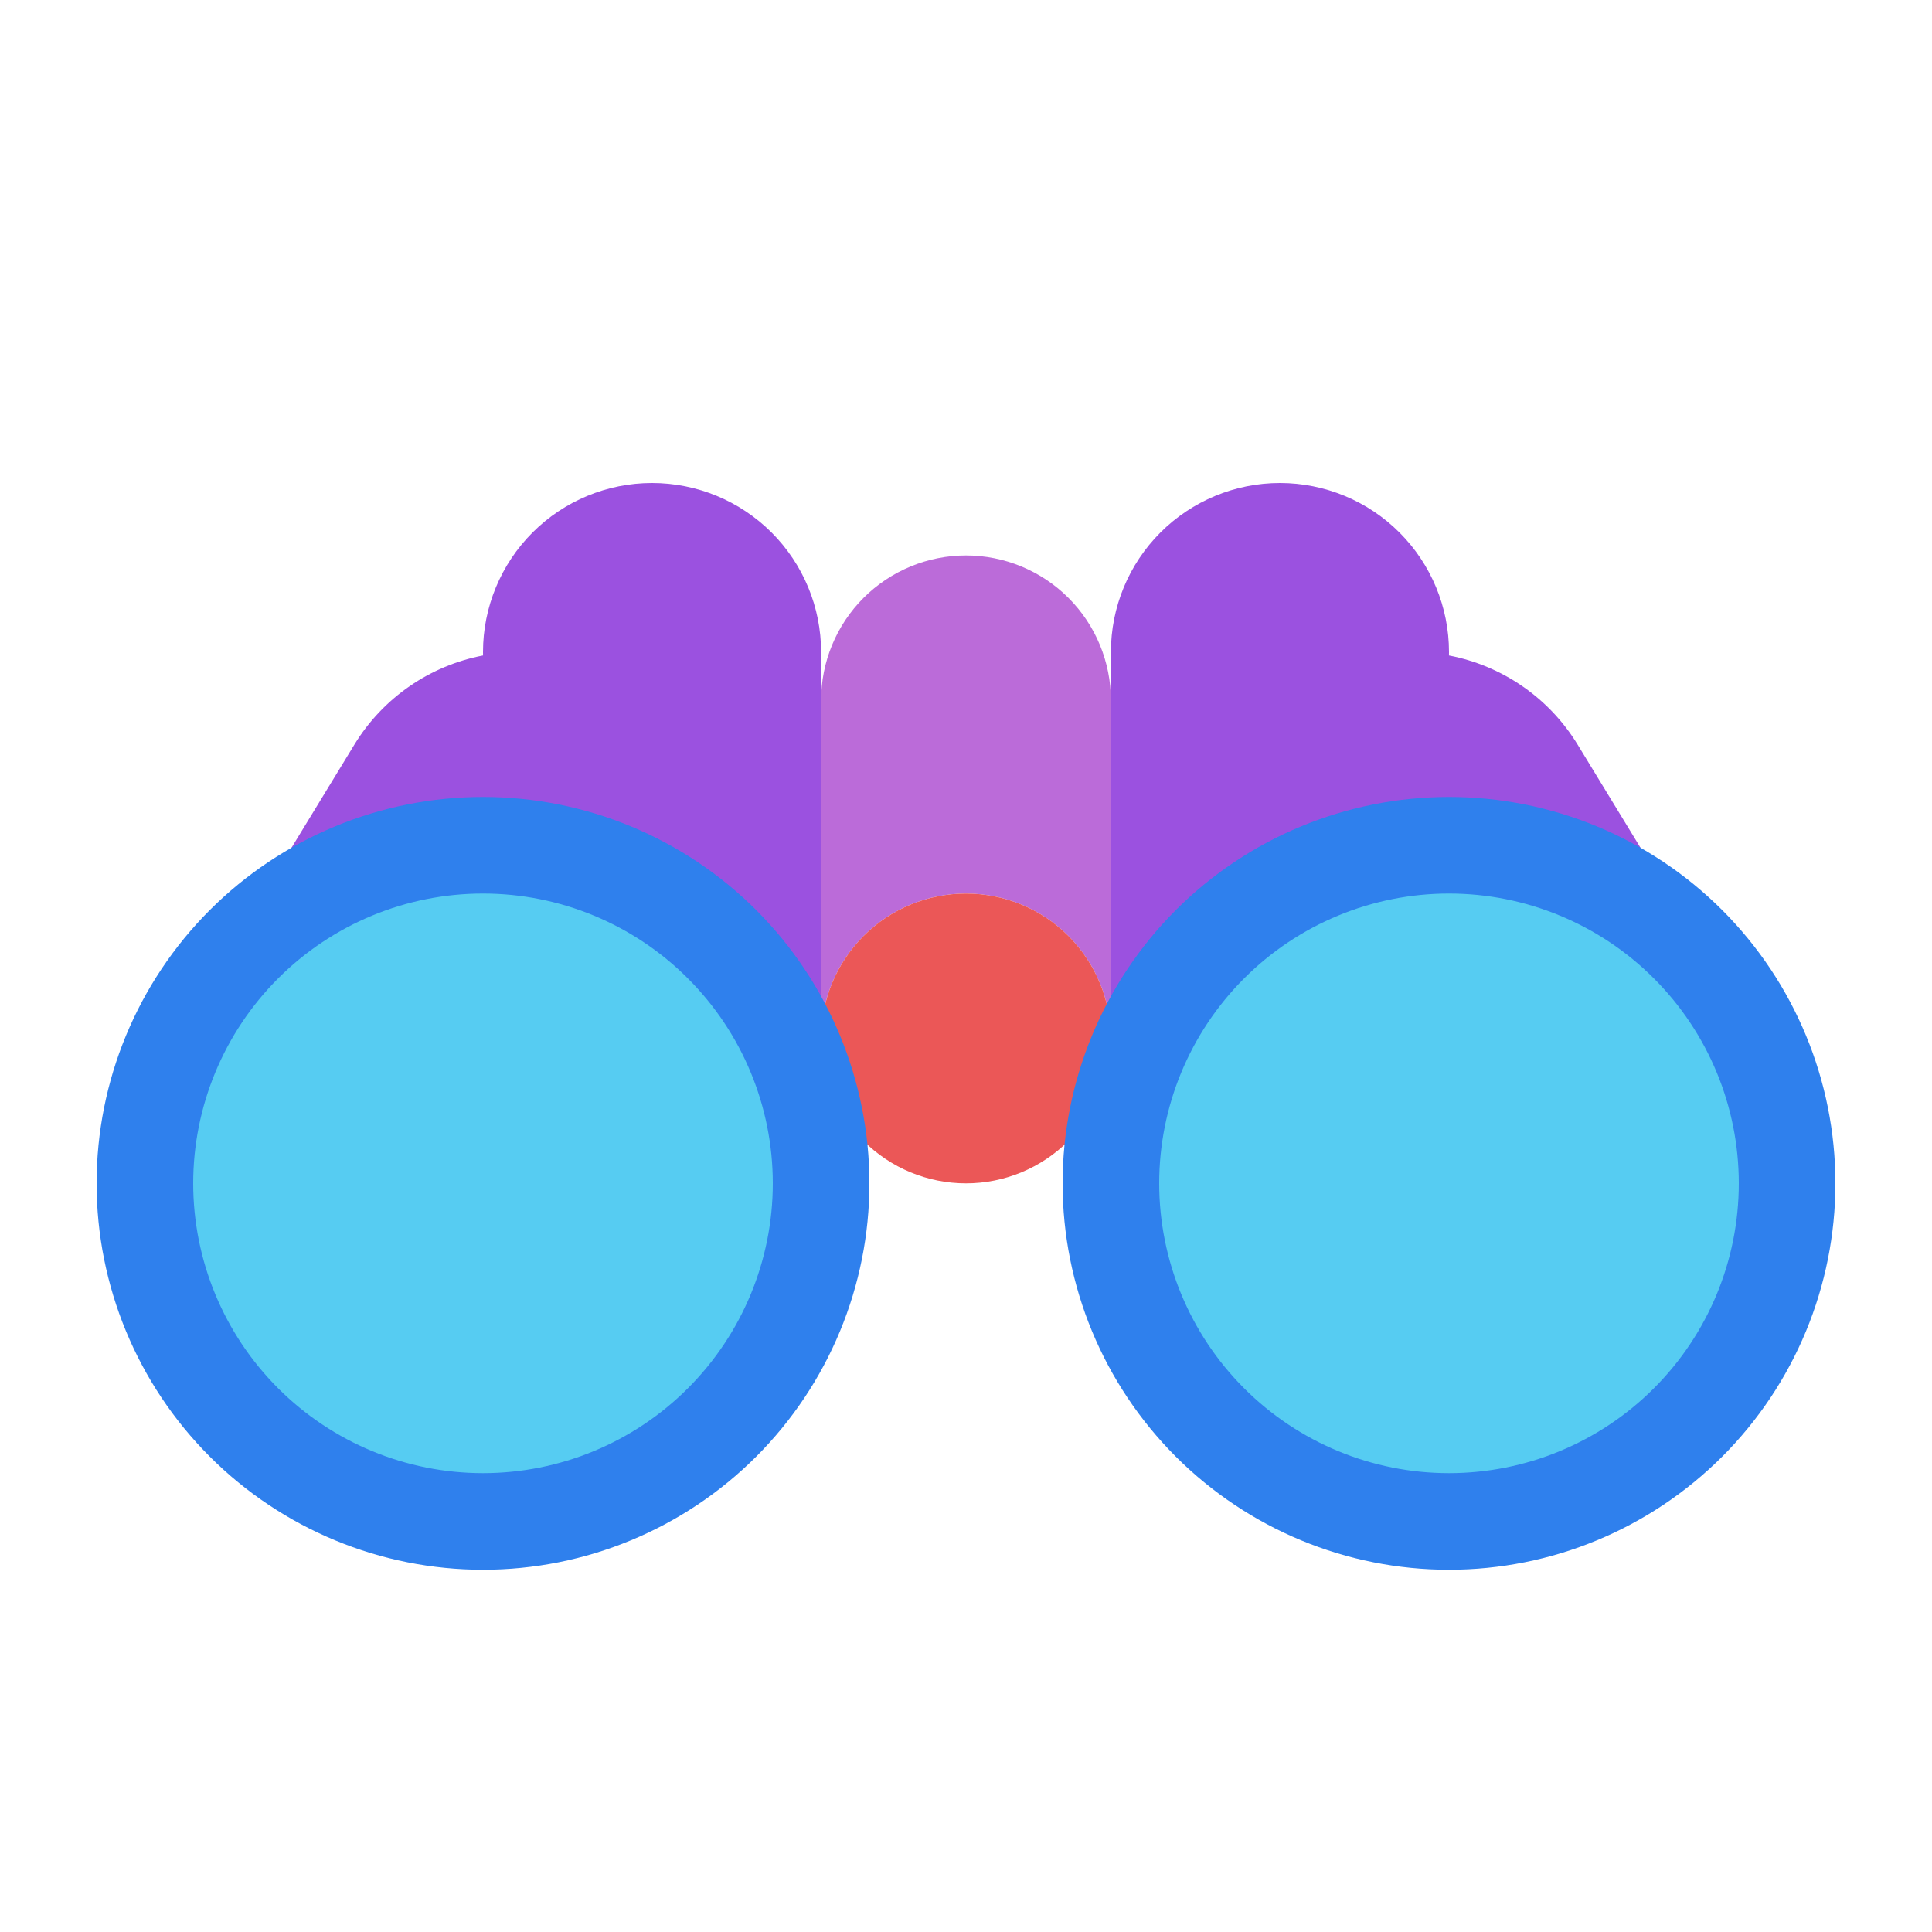 <svg viewBox="0 0 80 80" fill="none">
  <path fill-rule="evenodd" clip-rule="evenodd" d="M20 27C20 25.144 20.738 23.363 22.051 22.05C23.363 20.738 25.144 20 27 20C28.857 20 30.637 20.738 31.95 22.05C33.263 23.363 34 25.143 34 27V27V49C34 45.287 32.525 41.726 29.9 39.1C27.274 36.475 23.713 35 20 35C16.287 35 12.726 36.475 10.101 39.1C9.246 39.955 8.513 40.909 7.913 41.936L7.907 41.934L14.672 30.836C15.86 28.888 17.806 27.561 20.002 27.142C20.001 27.095 20 27.047 20 27ZM33.999 49.162L34 49.163V49C34 49.054 34 49.108 33.999 49.162Z" fill="#9B51E0" />
  <path fill-rule="evenodd" clip-rule="evenodd" d="M60 27C60 25.144 59.262 23.363 57.949 22.05C56.637 20.738 54.856 20 53 20C51.143 20 49.363 20.738 48.05 22.05C46.737 23.363 46 25.143 46 27V27V49C46 45.287 47.475 41.726 50.1 39.1C52.726 36.475 56.287 35 60 35C63.713 35 67.274 36.475 69.899 39.1C70.754 39.955 71.487 40.909 72.087 41.936L72.093 41.934L65.328 30.836C64.14 28.888 62.194 27.561 59.998 27.142C59.999 27.095 60 27.047 60 27ZM46.001 49.162L46 49.163V49C46 49.054 46 49.108 46.001 49.162Z" fill="#9B51E0" />
  <path fill-rule="evenodd" clip-rule="evenodd" d="M44.243 24.757C45.368 25.883 46 27.409 46 29H46V43H46C46 41.409 45.368 39.883 44.243 38.757C43.117 37.632 41.591 37 40 37C38.409 37 36.883 37.632 35.757 38.757C34.637 39.878 34.005 41.396 34 42.98V29.02L34 29C34 27.409 34.632 25.883 35.757 24.757C36.883 23.632 38.409 23 40 23C41.591 23 43.117 23.632 44.243 24.757Z" fill="#BB6BD9" />
  <path fill-rule="evenodd" clip-rule="evenodd" d="M46 43C46 41.409 45.368 39.883 44.243 38.757C43.117 37.632 41.591 37 40 37C38.409 37 36.883 37.632 35.757 38.757C34.632 39.883 34 41.409 34 43C34 44.591 34.632 46.117 35.757 47.243C36.883 48.368 38.409 49 40 49C41.591 49 43.117 48.368 44.243 47.243C45.368 46.117 46 44.591 46 43Z" fill="#EB5757" />
  <path fill-rule="evenodd" clip-rule="evenodd" d="M6 49C6 45.287 7.475 41.726 10.101 39.1C12.726 36.475 16.287 35 20 35C23.713 35 27.274 36.475 29.899 39.1C32.525 41.726 34 45.287 34 49C34 52.713 32.525 56.274 29.9 58.9C27.274 61.525 23.713 63 20 63C16.287 63 12.726 61.525 10.1 58.9C7.475 56.274 6 52.713 6 49Z" fill="#56CCF2" />
  <path d="M11.515 57.485C9.264 55.235 8 52.183 8 49H4C4 53.244 5.686 57.313 8.686 60.314L11.515 57.485ZM20 61C16.817 61 13.765 59.736 11.515 57.485L8.686 60.314C11.687 63.314 15.757 65 20 65V61ZM28.485 57.485C26.235 59.736 23.183 61 20 61V65C24.243 65 28.313 63.314 31.314 60.314L28.485 57.485ZM32 49C32 52.183 30.736 55.235 28.485 57.485L31.314 60.314C34.314 57.313 36 53.244 36 49H32ZM28.485 40.515C30.736 42.765 32 45.818 32 49H36C36 44.757 34.314 40.687 31.314 37.686L28.485 40.515ZM20 37C23.182 37 26.235 38.264 28.485 40.515L31.314 37.686C28.313 34.686 24.243 33 20 33V37ZM11.515 40.515C13.765 38.264 16.818 37 20 37V33C15.757 33 11.687 34.686 8.686 37.686L11.515 40.515ZM8.686 37.686C5.686 40.687 4 44.757 4 49H8C8 45.818 9.264 42.765 11.515 40.515L8.686 37.686Z" fill="#2F80ED" />
  <path fill-rule="evenodd" clip-rule="evenodd" d="M74 49C74 45.287 72.525 41.726 69.899 39.1C67.274 36.475 63.713 35 60 35C56.287 35 52.726 36.475 50.101 39.1C47.475 41.726 46 45.287 46 49C46 52.713 47.475 56.274 50.1 58.9C52.726 61.525 56.287 63 60 63C63.713 63 67.274 61.525 69.9 58.9C72.525 56.274 74 52.713 74 49Z" fill="#56CCF2" />
  <path d="M68.485 57.485C70.736 55.235 72 52.183 72 49H76C76 53.244 74.314 57.313 71.314 60.314L68.485 57.485ZM60 61C63.183 61 66.235 59.736 68.485 57.485L71.314 60.314C68.313 63.314 64.243 65 60 65V61ZM51.515 57.485C53.765 59.736 56.817 61 60 61V65C55.757 65 51.687 63.314 48.686 60.314L51.515 57.485ZM48 49C48 52.183 49.264 55.235 51.515 57.485L48.686 60.314C45.686 57.313 44 53.244 44 49H48ZM51.515 40.515C49.264 42.765 48 45.818 48 49H44C44 44.757 45.686 40.687 48.687 37.686L51.515 40.515ZM60 37C56.818 37 53.765 38.264 51.515 40.515L48.687 37.686C51.687 34.686 55.757 33 60 33V37ZM68.485 40.515C66.235 38.264 63.182 37 60 37V33C64.243 33 68.313 34.686 71.314 37.686L68.485 40.515ZM71.314 37.686C74.314 40.687 76 44.757 76 49H72C72 45.818 70.736 42.765 68.485 40.515L71.314 37.686Z" fill="#2F80ED" />
</svg>